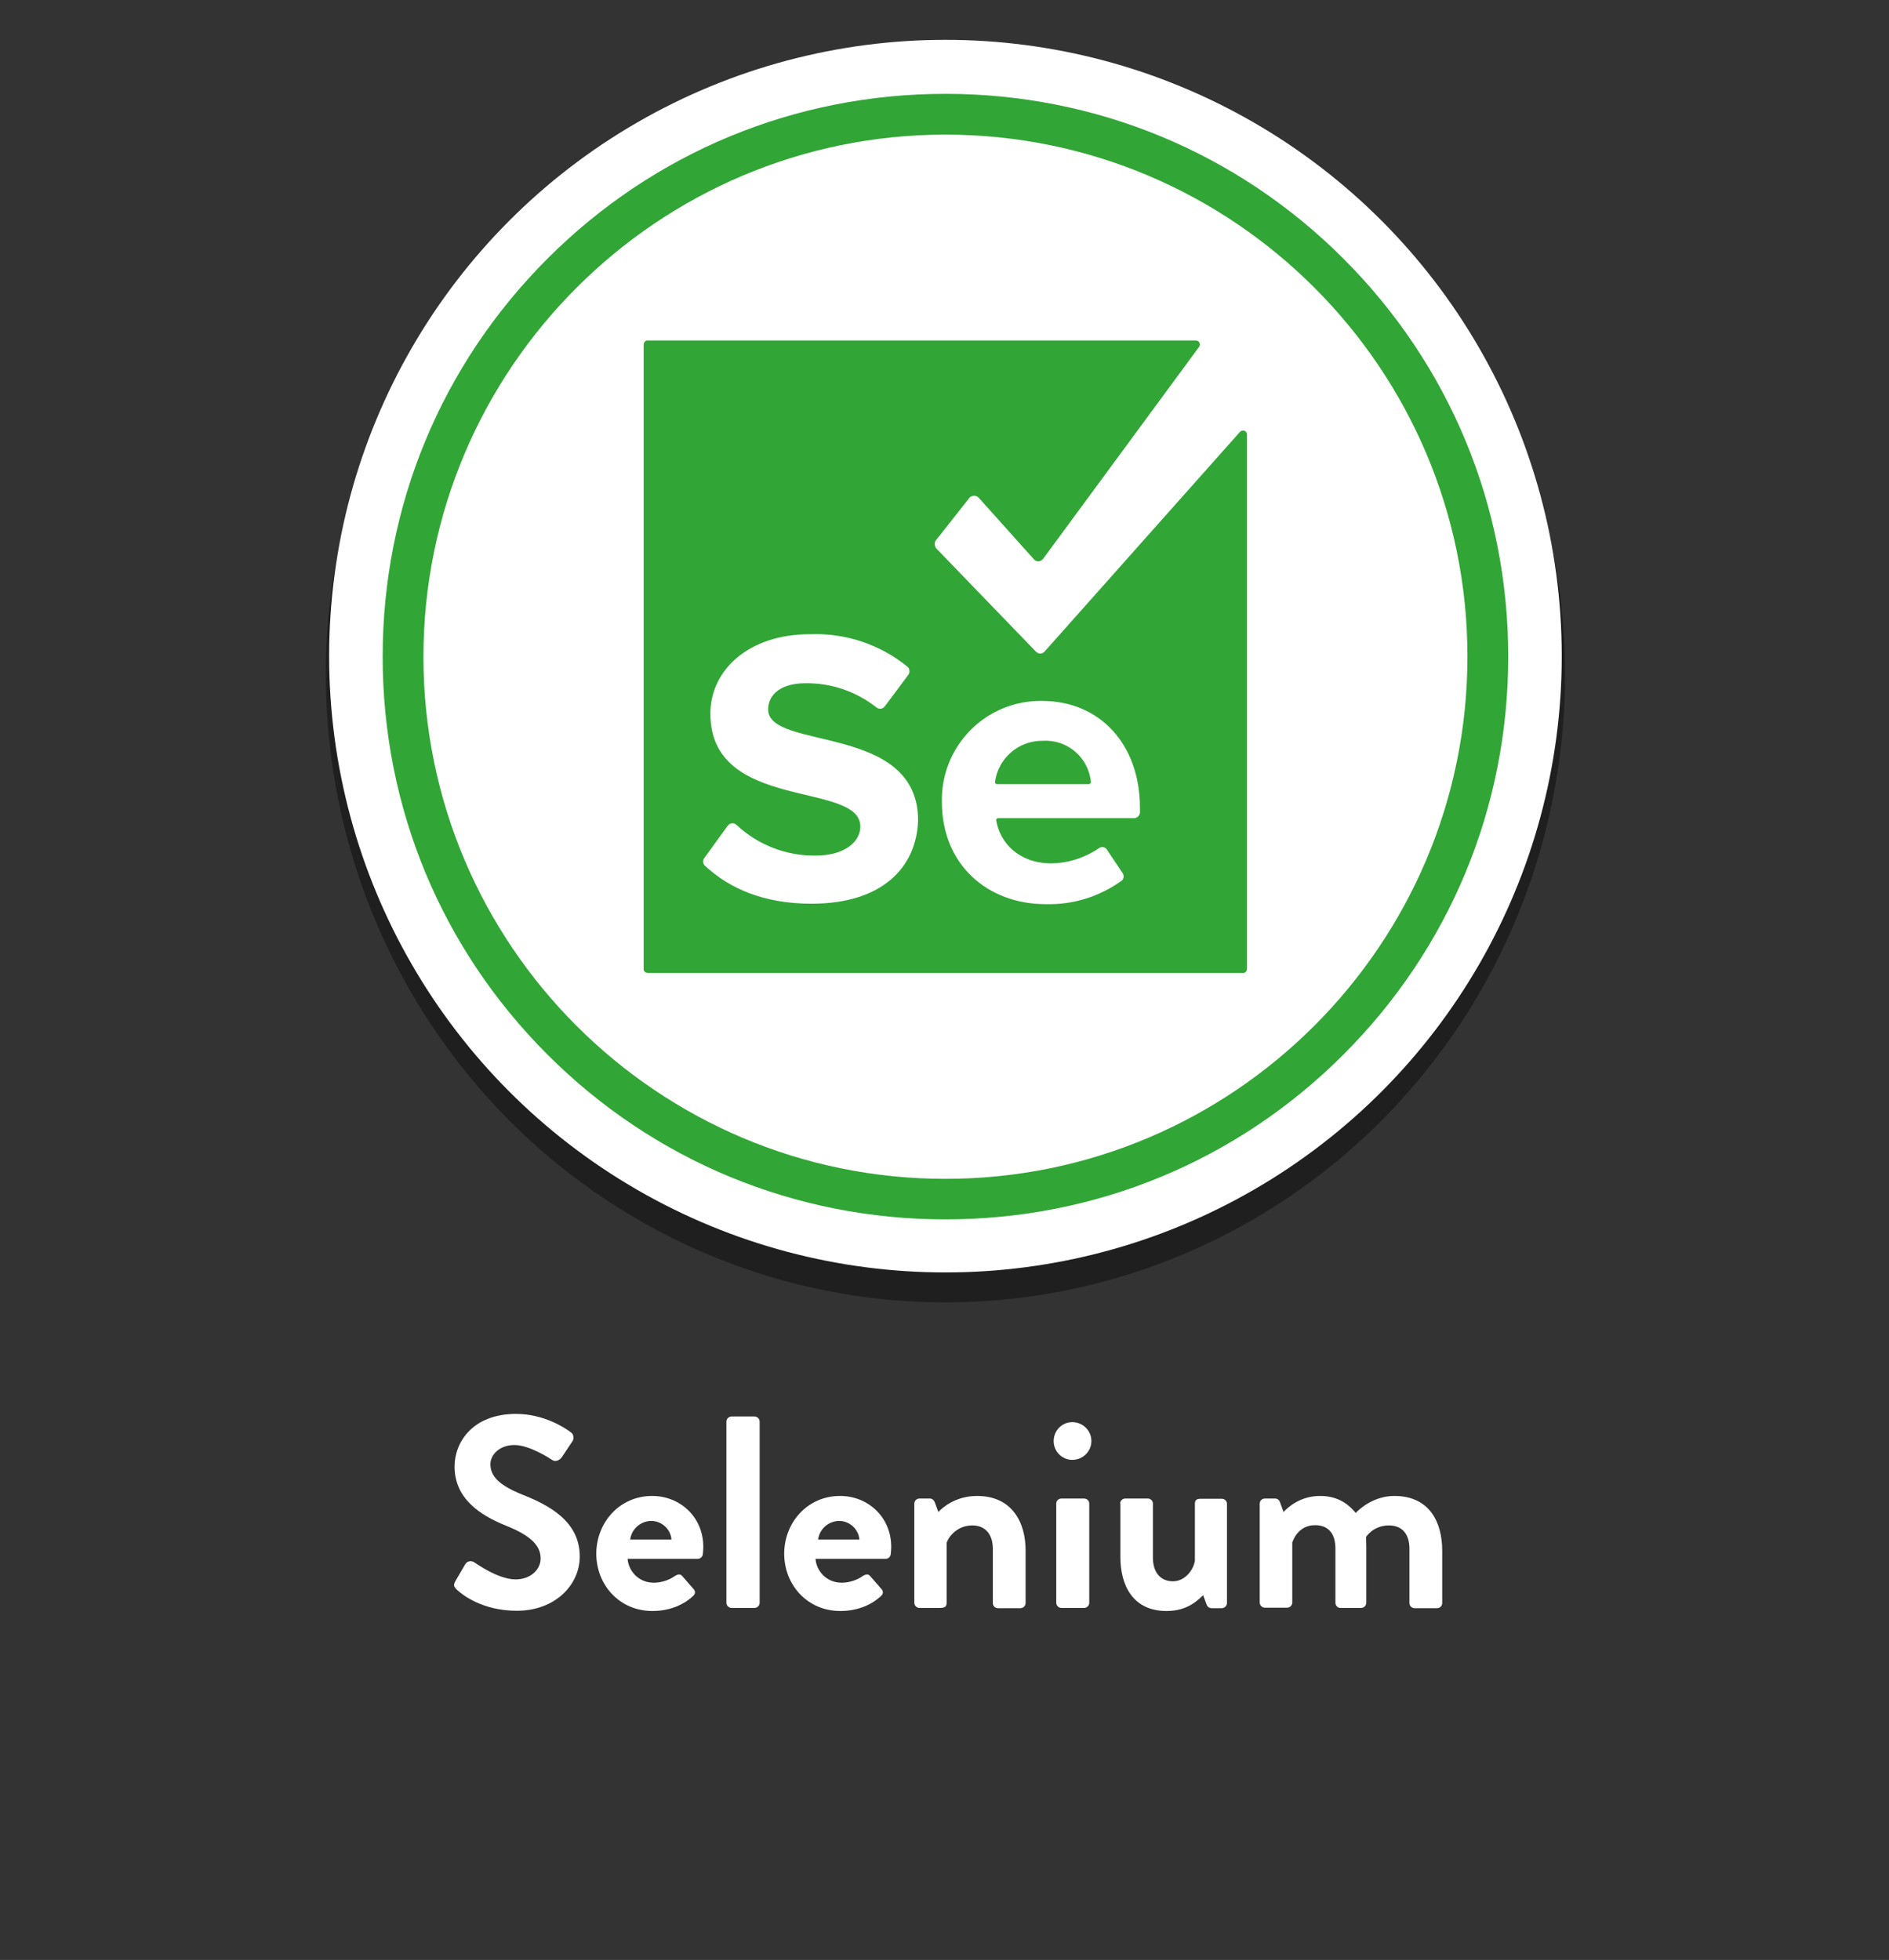 <?xml version="1.0" encoding="UTF-8"?>
<!-- Generator: Adobe Illustrator 28.0.0, SVG Export Plug-In . SVG Version: 6.00 Build 0)  -->
<svg xmlns="http://www.w3.org/2000/svg" xmlns:xlink="http://www.w3.org/1999/xlink" version="1.1" id="Layer_1" x="0px" y="0px" viewBox="0 0 801.2 831.3" style="enable-background:new 0 0 801.2 831.3;" xml:space="preserve">
<rect x="0" y="0" width="801.2" height="831.3" fill="#333333" stroke="none"/>
<style type="text/css">
	.st0{opacity:0.39;enable-background:new    ;}
	.st1{fill:#FFFFFF;}
	.st2{fill:#31A636;}
</style>
<g id="Layer_1_1_">
	<ellipse class="st0" cx="401" cy="286.1" rx="262.8" ry="266.3"></ellipse>
	<circle class="st1" cx="401" cy="278.3" r="261.4"></circle>
</g>
<g>
	<g>
		<g>
			<g>
				<path class="st2" d="M569.8,109.7C524.7,64.6,464.7,39.8,401,39.8c-63.8,0-123.7,24.8-168.8,69.9      c-45.1,45.1-69.9,105.1-69.9,168.8c0,63.8,24.8,123.7,69.9,168.8s105.1,69.9,168.8,69.9c63.8,0,123.7-24.8,168.8-69.9      c45.1-45.1,69.9-105,69.9-168.8S614.9,154.8,569.8,109.7z M401,500c-122.1,0-221.4-99.3-221.4-221.4S278.9,57.1,401,57.1      c122.1,0,221.4,99.3,221.4,221.4S523.1,500,401,500z"></path>
			</g>
		</g>
	</g>
	<g>
		<path class="st2" d="M507.1,144.4c0.7,0,1.3,0.3,1.6,0.9c0.3,0.6,0.3,1.3-0.1,1.8l0,0l-66.3,90.1c-0.5,0.5-1.2,0.9-1.9,0.9    s-1.4-0.3-1.9-0.9l0,0l-23.4-26.1c-0.6-0.6-1.4-0.9-2.2-0.8c-0.8,0.1-1.6,0.5-2,1.2l0,0l-14.2,18c-0.4,1-0.3,2.2,0.4,3.1l0,0    l42.2,43.7c0.5,0.5,1.2,0.9,1.9,0.9c0.7,0,1.4-0.3,1.9-0.9l0,0l82.8-93.1c0.5-0.5,1.2-0.7,1.9-0.5c0.7,0.3,1.1,0.9,1.1,1.6l0,0    v226.5c0,0.5-0.2,1-0.5,1.4c-0.4,0.4-0.9,0.6-1.4,0.5l0,0H274.9c-0.5,0-1-0.2-1.4-0.5c-0.4-0.4-0.6-0.9-0.5-1.4l0,0V146.3    c0-0.5,0.2-1,0.5-1.4c0.4-0.4,0.9-0.6,1.4-0.5l0,0H507.1z M442,297.3c-11.4-0.2-22.4,4.3-30.4,12.4c-8,8.1-12.4,19.1-12.1,30.5    c0,26.4,19.2,43.3,44.1,43.3c11.5,0.3,22.8-3.2,32.2-10c0.9-0.8,1-2.1,0.4-3.1l0,0l-6.9-10.3c-0.8-0.9-2.1-1.1-3.1-0.4    c-6,4.1-13.1,6.4-20.3,6.5c-13.4,0-21.8-8.4-23.4-18.4c0-0.4,0.4-0.7,0.8-0.8l0,0h57.9c1.2-0.1,2.2-1.1,2.3-2.3l0,0v-2.3    C483.4,315.7,466.5,297.3,442,297.3z M384.9,282.8c-11.6-9.5-26.4-14.4-41.4-13.8c-26.1,0-42.2,15.3-42.2,33.7    c0,41.8,63.6,28.4,63.6,47.9c0,6.1-6.1,12.3-19.2,12.3c-12.4,0.1-24.3-4.6-33.3-13c-0.5-0.5-1.3-0.8-2-0.7    c-0.7,0.1-1.4,0.5-1.8,1.1l0,0l-10,13.8c-0.6,1-0.5,2.3,0.4,3.1c10.3,9.6,24.9,16.1,45.2,16.1c29.9,0,44.5-15.3,45.2-35.3    c0-41.4-63.6-29.5-63.6-47.1c0-6.5,5.7-11.1,15.7-11.1c11-0.2,21.7,3.5,30.3,10.3c0.5,0.4,1.2,0.6,1.8,0.5    c0.6-0.1,1.2-0.4,1.6-0.9l0,0l10-13.4c0.4-0.5,0.6-1.2,0.5-1.8C385.7,283.7,385.4,283.2,384.9,282.8z M442.4,314.2    c10.4-0.6,19.4,7.2,20.3,17.6c0,0.4-0.4,0.7-0.8,0.8l0,0h-39.1c-0.4,0-0.7-0.4-0.8-0.8C423.3,321.6,432.1,314,442.4,314.2z"></path>
	</g>
</g>
<g>
	<path class="st1" d="M193.1,670.7l4.2-7.2c0.9-1.6,2.9-1.6,3.9-0.8c0.6,0.3,10,7.2,17.5,7.2c6,0,10.6-3.9,10.6-8.9   c0-5.9-5-10-14.7-13.9c-10.9-4.4-21.8-11.4-21.8-25.1c0-10.3,7.7-22.3,26.1-22.3c11.8,0,20.9,6,23.2,7.8c1.2,0.7,1.5,2.7,0.7,3.8   l-4.4,6.6c-0.9,1.4-2.7,2.3-4.1,1.4c-0.9-0.6-9.7-6.4-16.1-6.4c-6.6,0-10.2,4.4-10.2,8.1c0,5.5,4.3,9.2,13.7,13   c11.3,4.5,24.2,11.3,24.2,26.2c0,11.9-10.3,23-26.7,23c-14.6,0-23.2-6.8-25.5-9C192.7,673.1,192.1,672.5,193.1,670.7z"></path>
	<path class="st1" d="M276.6,634.5c11.9,0,21.7,9,21.7,21.6c0,0.8-0.1,2.3-0.2,3.1c-0.1,1.2-1.2,2-2.2,2h-29.7   c0.3,4.8,4.4,10.1,11.1,10.1c3.6,0,7-1.4,9-2.9c1.2-0.7,2.2-0.9,3,0l4.8,5.5c0.8,0.8,1,2.1-0.1,3c-3.8,3.6-9.7,6.4-17.3,6.4   c-13.9,0-23.8-11-23.8-24.4C253,645.7,262.8,634.5,276.6,634.5z M284.8,653c-0.3-4.3-4.1-7.9-8.5-7.9c-4.6,0-8.5,3.5-9,7.9H284.8z"></path>
	<path class="st1" d="M308.1,603c0-1.2,1-2.2,2.2-2.2h9.7c1.2,0,2.2,1,2.2,2.2v76.8c0,1.2-1,2.2-2.2,2.2h-9.7c-1.2,0-2.2-1-2.2-2.2   V603z"></path>
	<path class="st1" d="M356.3,634.5c11.9,0,21.7,9,21.7,21.6c0,0.8-0.1,2.3-0.2,3.1c-0.1,1.2-1.2,2-2.2,2h-29.7   c0.3,4.8,4.4,10.1,11.1,10.1c3.6,0,7-1.4,9-2.9c1.2-0.7,2.2-0.9,3,0l4.8,5.5c0.8,0.8,1,2.1-0.1,3c-3.8,3.6-9.7,6.4-17.3,6.4   c-13.9,0-23.8-11-23.8-24.4C332.7,645.7,342.5,634.5,356.3,634.5z M364.5,653c-0.3-4.3-4.1-7.9-8.5-7.9c-4.6,0-8.5,3.5-9,7.9H364.5   z"></path>
	<path class="st1" d="M387.8,637.8c0-1.3,1-2.2,2.2-2.2h4.4c1,0,1.6,0.6,2,1.4l1.6,4.3c1.7-1.9,7.4-6.8,16.4-6.8   c14.7,0,20.6,11,20.6,23.1v22.3c0,1.2-1,2.2-2.2,2.2h-9.5c-1.3,0-2.2-1-2.2-2.2v-23c0-6-3.1-9.9-8.7-9.9c-6,0-9.7,4.2-10.9,7.3   v25.5c0,1.6-0.7,2.2-2.9,2.2H390c-1.2,0-2.2-1-2.2-2.2V637.8z"></path>
	<path class="st1" d="M446.9,611.2c0-4.4,3.5-8,7.9-8c4.5,0,8.1,3.6,8.1,8c0,4.4-3.6,8-8.1,8C450.4,619.2,446.9,615.6,446.9,611.2z    M448,637.8c0-1.3,1-2.2,2.2-2.2h9.6c1.2,0,2.2,0.9,2.2,2.2v42c0,1.2-1,2.2-2.2,2.2h-9.6c-1.2,0-2.2-1-2.2-2.2V637.8z"></path>
	<path class="st1" d="M475.1,637.8c0-1.3,1-2.2,2.2-2.2h9.5c1.2,0,2.2,0.9,2.2,2.2v22.9c0,6.1,3.1,10,8.5,10c4.9,0,8.6-4.5,9.3-8.7   v-24.1c0-1.7,0.7-2.2,2.6-2.2h8.8c1.2,0,2.2,0.9,2.2,2.2v42c0,1.2-1,2.2-2.2,2.2h-4.3c-1.2,0-1.9-0.8-2.2-1.7l-1.4-3.8   c-2.1,1.9-6.4,6.7-15.5,6.7c-14.4,0-19.6-11-19.6-22.9V637.8z"></path>
	<path class="st1" d="M534.3,637.8c0-1.3,1-2.2,2.2-2.2h4.3c1,0,1.7,0.6,2,1.3l1.6,4.4c2-2.2,7.3-6.8,15.5-6.8   c6.6,0,11.3,2.6,15.1,7.2c2-2.1,8-7.2,16.4-7.2c14.8,0,20.3,11,20.3,23.2v22.2c0,1.2-0.9,2.2-2.2,2.2H600c-1.3,0-2.2-1-2.2-2.2v-23   c0-6-2.9-9.9-8.7-9.9c-6.7,0-9.7,4.9-9.7,4.9s0.1,2.3,0.1,4.4v23.5c0,1.2-1,2.2-2.2,2.2h-8.7c-1.3,0-2.2-1-2.2-2.2v-23   c0-6-2.7-9.9-8.6-9.9c-5.8,0-8.6,4.2-9.7,7.3v25.5c0,1.2-1,2.2-2.2,2.2h-9.4c-1.2,0-2.2-1-2.2-2.2V637.8z"></path>
</g>
</svg>
